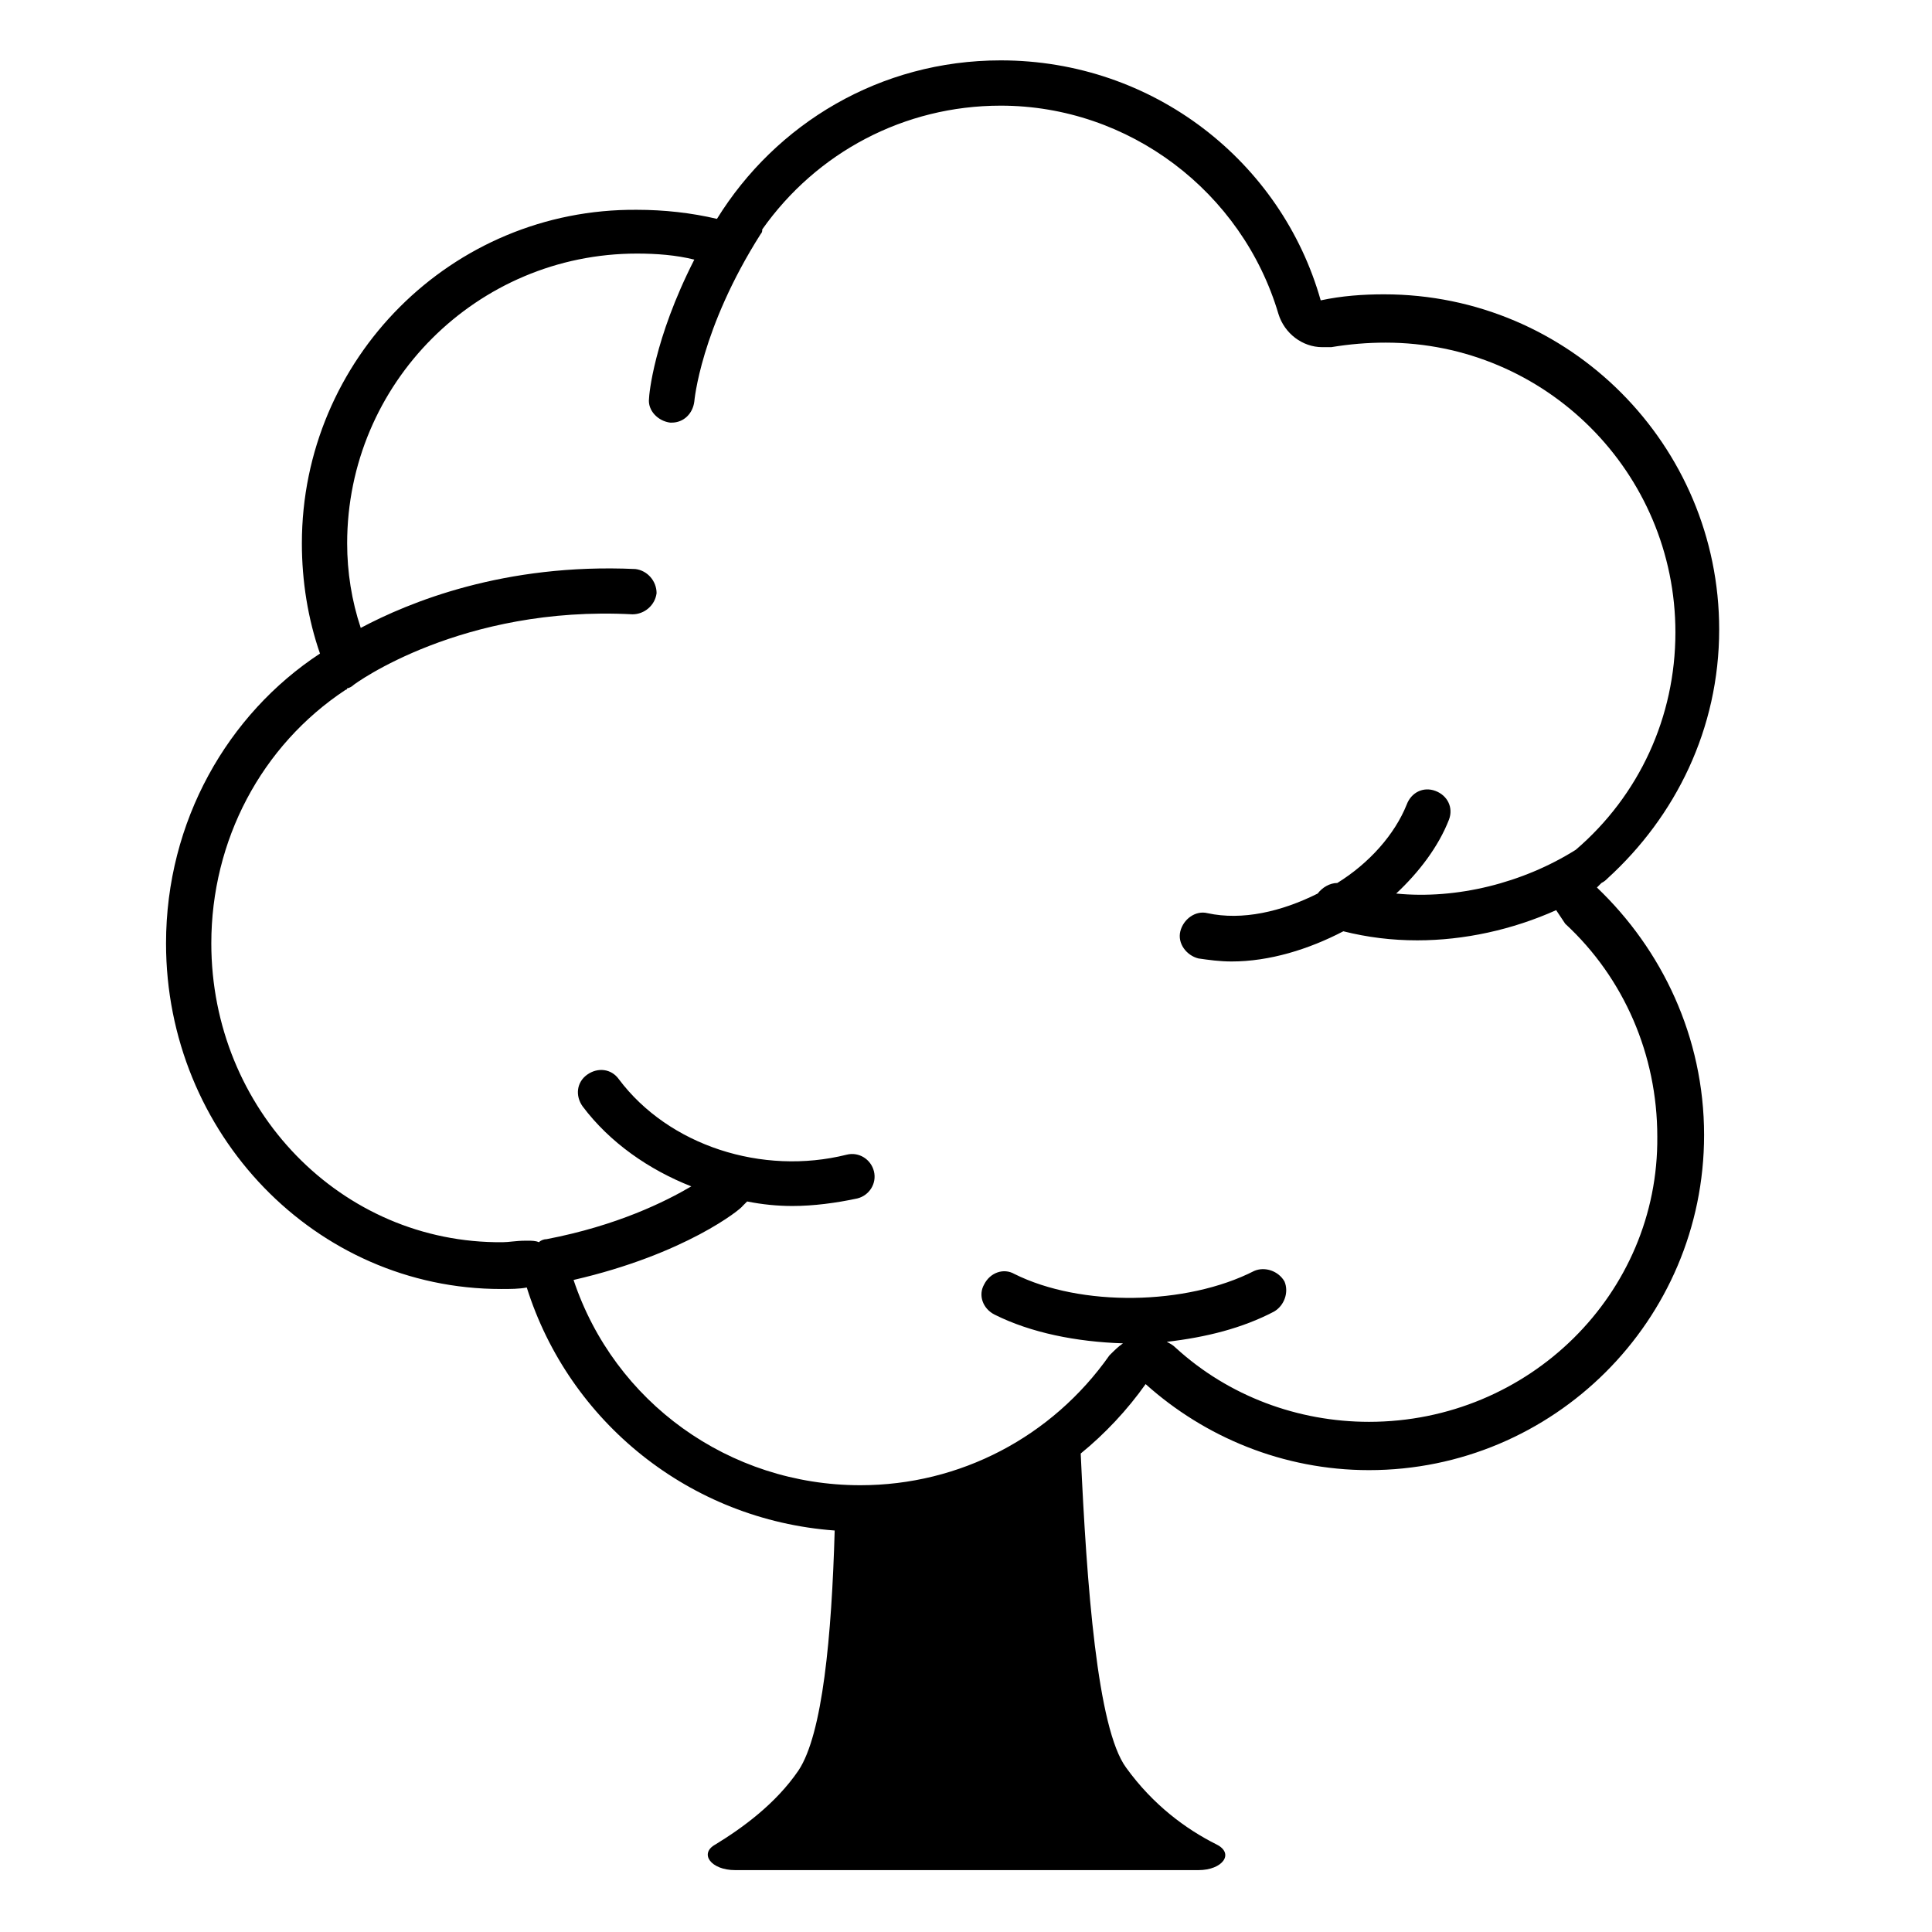 <svg viewBox="0 0 128 128" xmlns="http://www.w3.org/2000/svg">
  <path d="M106.1,58.5C106.1,58.5,106.1,58.5,106.1,58.5c0.2-0.1,0.3-0.2,0.4-0.3c4.5-4.1,7.4-9.9,7.4-16.5c0-12.2-9.9-22.2-22.2-22.2 c-1.4,0-2.8,0.1-4.2,0.4C84.9,10.7,76.4,4,66.3,4c-8,0-14.9,4.2-18.8,10.5c-1.7-0.4-3.5-0.6-5.3-0.6C29.9,13.8,20,23.8,20,36 c0,2.5,0.4,5,1.2,7.3C15.1,47.3,11,54.4,11,62.5c0,12.6,9.9,22.9,22.2,22.9c0.6,0,1.2,0,1.7-0.1c2.8,8.9,10.8,15.4,20.4,16.1 c-0.2,7-0.8,13.5-2.4,15.9c-1.5,2.2-3.7,3.8-5.5,4.9c-1.1,0.6-0.3,1.7,1.3,1.7h30.7c1.6,0,2.4-1.1,1.2-1.7c-2-1-4.2-2.6-6-5.1 c-1.9-2.6-2.6-12-3-20.8c1.6-1.3,3.1-2.9,4.3-4.6c3.9,3.5,9.1,5.7,14.8,5.7c12.2,0,22.2-9.9,22.2-22.2c0-6.5-2.8-12.3-7.1-16.4 C105.9,58.7,106,58.6,106.1,58.5z M109.8,75.3c0.1,10.4-8.5,18.9-19.1,18.9c-4.7,0-9.3-1.7-12.8-4.9c-0.2-0.2-0.4-0.3-0.6-0.4 c2.6-0.3,5-0.9,7.1-2c0.7-0.4,1-1.3,0.7-2c-0.4-0.7-1.3-1-2-0.7c-4.5,2.3-11.5,2.4-15.9,0.2c-0.7-0.4-1.6-0.1-2,0.7 c-0.4,0.7-0.1,1.6,0.7,2c2.4,1.2,5.4,1.8,8.5,1.9c-0.3,0.2-0.6,0.5-0.9,0.8c-3.8,5.4-9.9,8.6-16.5,8.6c-8.7,0-16.3-5.5-19-13.6 c7.4-1.7,11.1-4.7,11.2-4.9c0.1-0.1,0.2-0.2,0.3-0.3c1,0.2,2,0.3,3,0.3c1.4,0,2.9-0.2,4.3-0.5c0.8-0.2,1.3-1,1.1-1.8 c-0.2-0.8-1-1.3-1.8-1.1c-5.6,1.4-11.8-0.6-15.1-5c-0.5-0.7-1.4-0.8-2.1-0.3c-0.7,0.5-0.8,1.4-0.3,2.1c1.8,2.4,4.4,4.2,7.2,5.3 c-1.7,1-4.9,2.6-9.6,3.5c-0.2,0-0.4,0.1-0.5,0.2c-0.2-0.1-0.5-0.1-0.7-0.1c-0.1,0-0.2,0-0.2,0c-0.6,0-1.1,0.1-1.5,0.1 C22.6,82.4,14,73.5,14,62.5c0-6.8,3.3-13.1,8.9-16.8c0.1,0,0.1-0.1,0.1-0.1c0.1,0,0.3-0.1,0.4-0.2c0.1-0.1,7.2-5.3,18.5-4.7 c0.8,0,1.5-0.6,1.6-1.4c0-0.8-0.6-1.5-1.4-1.6c-8.7-0.4-15,2.2-18.2,3.9C23.3,39.8,23,37.9,23,36c0-10.6,8.6-19.2,19.2-19.2 c1.3,0,2.6,0.1,3.8,0.4c-2.7,5.3-3,9-3,9.2c-0.1,0.8,0.6,1.5,1.4,1.6h0.1c0.8,0,1.4-0.6,1.5-1.4c0,0,0.4-4.8,4.4-11.1 c0.1-0.1,0.1-0.2,0.1-0.3C54.1,10.1,59.9,7,66.3,7c8.5,0,16,5.7,18.4,13.8c0.4,1.3,1.6,2.2,2.9,2.2c0.2,0,0.4,0,0.6,0 c1.2-0.2,2.4-0.3,3.6-0.3c10.6,0,19.2,8.6,19.2,19.2c0,5.6-2.4,10.8-6.6,14.4c-3.5,2.2-7.9,3.3-11.9,2.9c1.5-1.4,2.8-3.1,3.5-4.9 c0.3-0.8-0.1-1.6-0.9-1.9c-0.8-0.3-1.6,0.1-1.9,0.9c-0.8,2-2.5,3.9-4.6,5.2c-0.5,0-1,0.3-1.3,0.7c-2.4,1.2-5,1.8-7.3,1.3 c-0.8-0.2-1.6,0.4-1.8,1.2s0.4,1.6,1.2,1.8c0.7,0.1,1.4,0.2,2.2,0.2c2.5,0,5.1-0.8,7.4-2c1.6,0.4,3.2,0.6,4.9,0.6 c3.1,0,6.3-0.7,9.2-2c0.2,0.3,0.4,0.6,0.6,0.9C107.6,64.8,109.8,69.9,109.8,75.3z"/>
</svg>